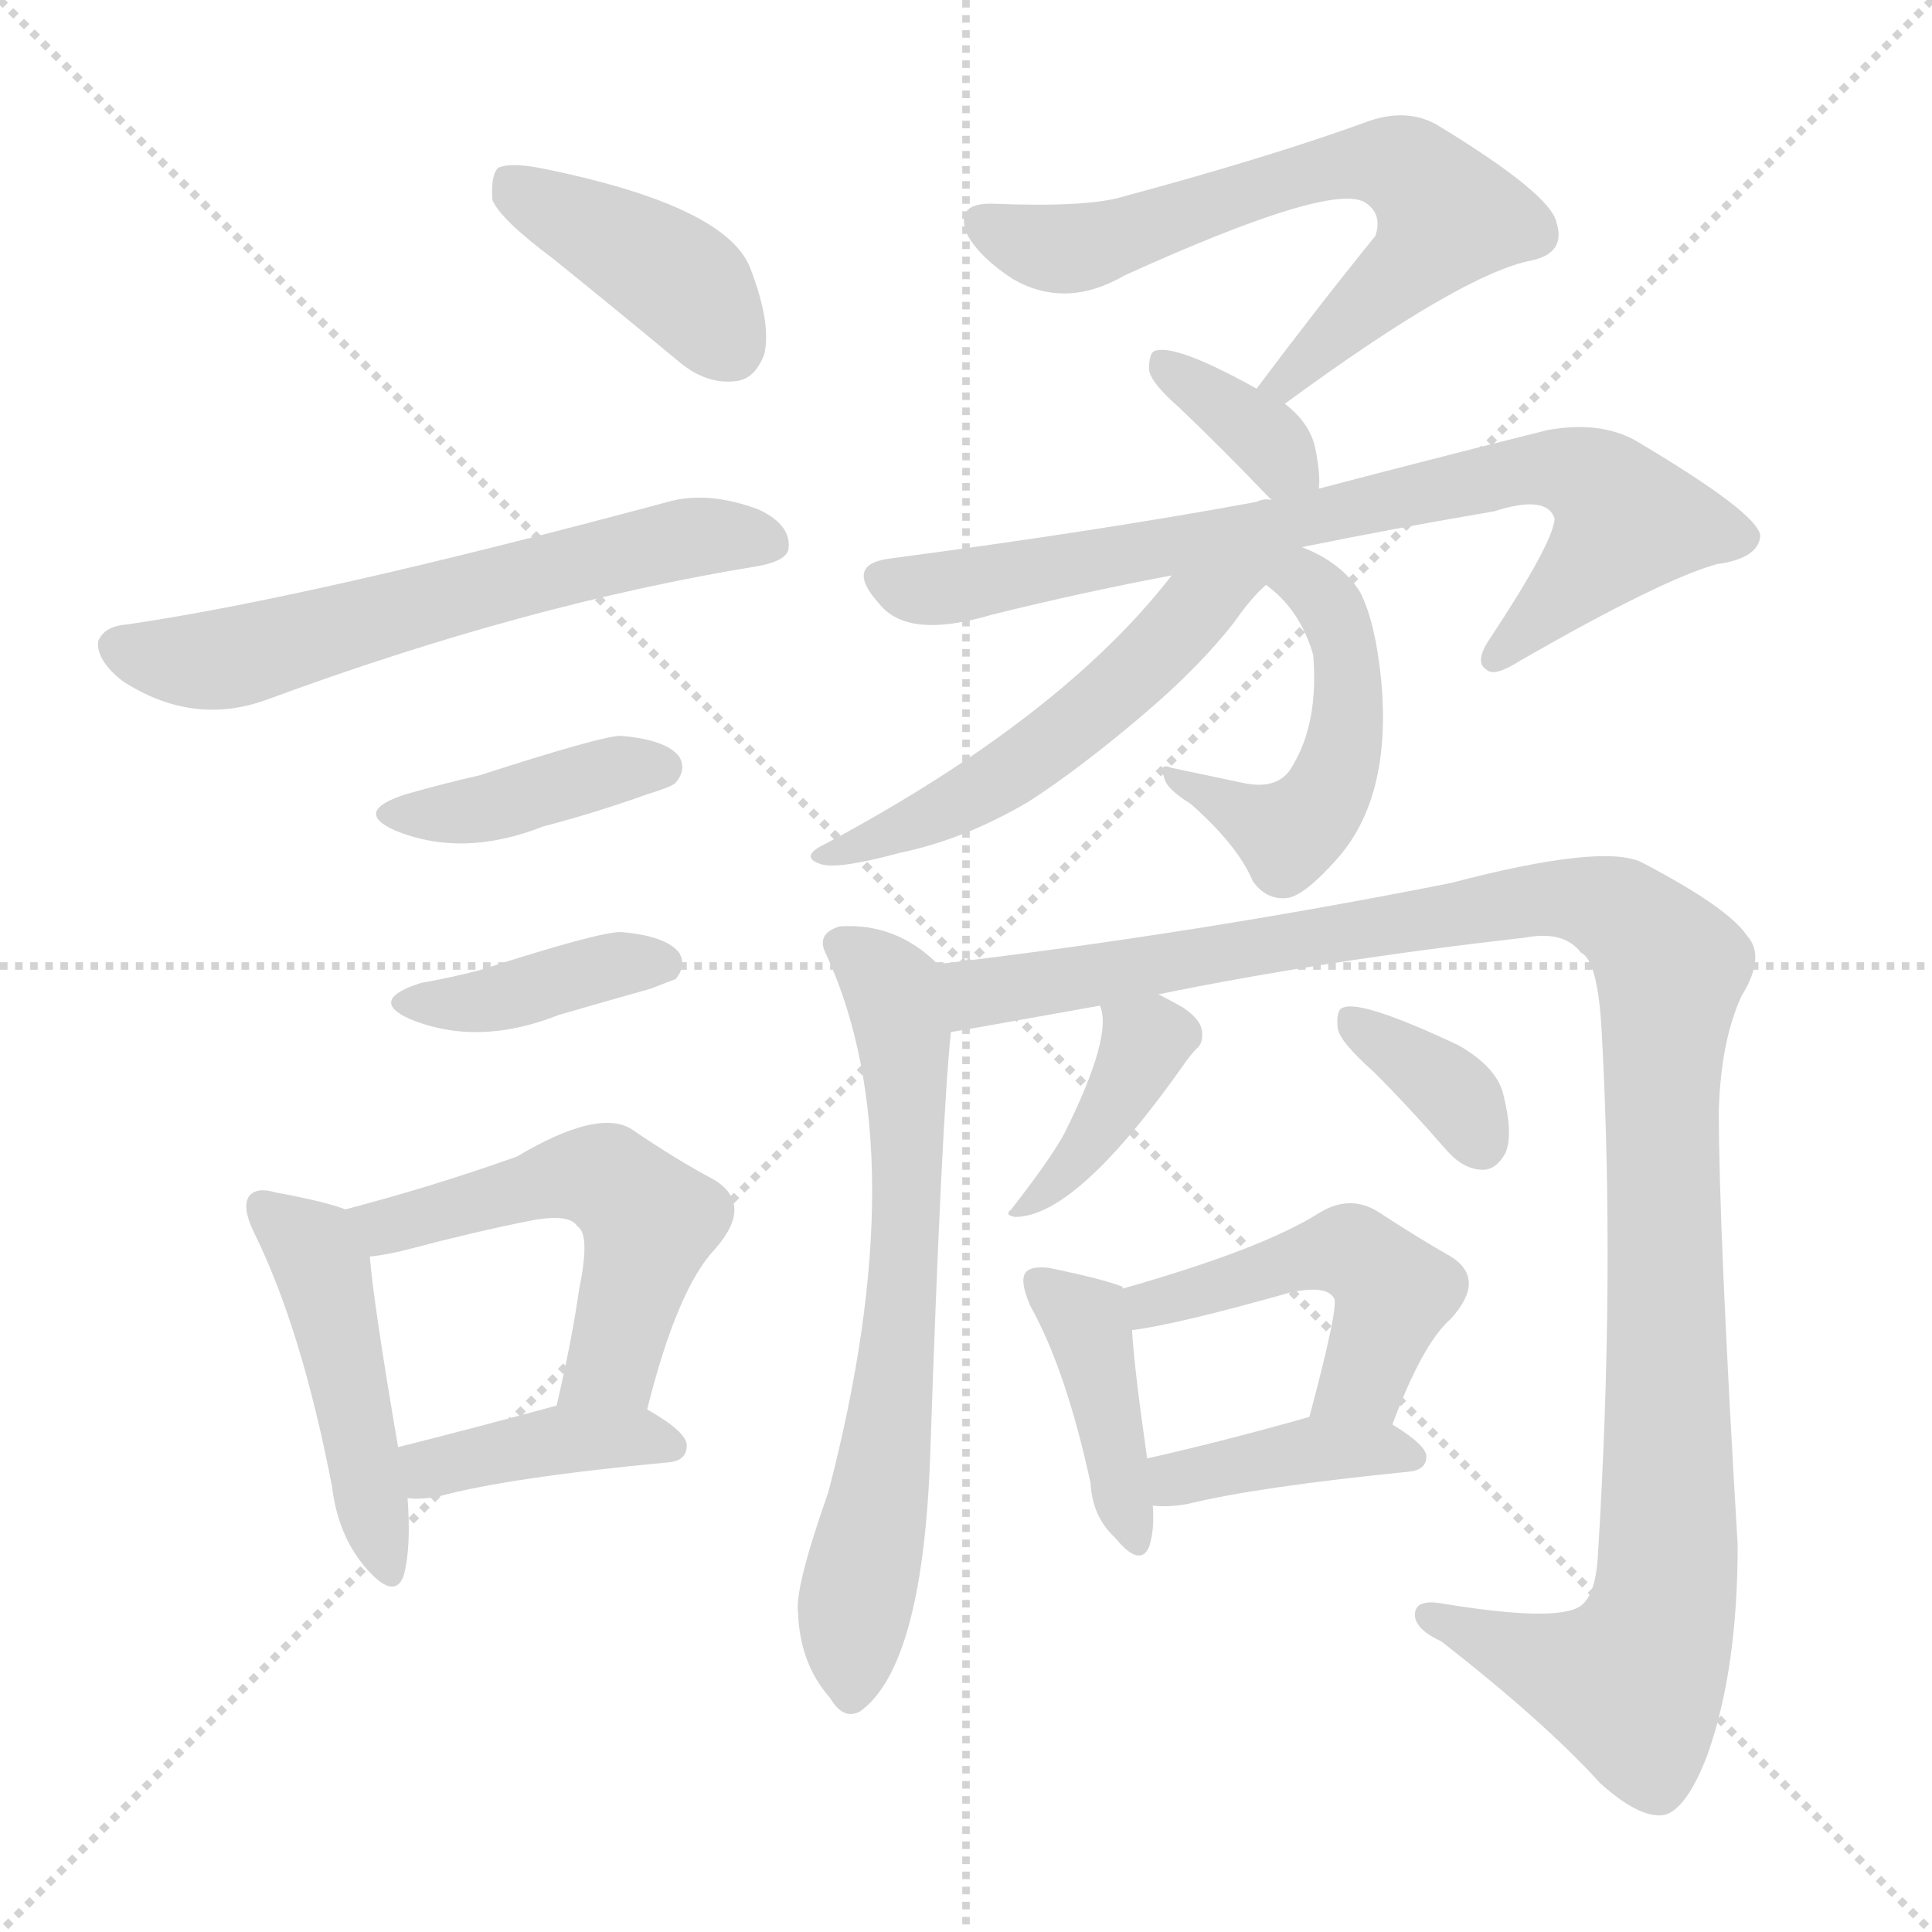 <svg version="1.1" viewBox="0 0 1024 1024" xmlns="http://www.w3.org/2000/svg">
  <g stroke="lightgray" stroke-dasharray="1,1" stroke-width="1" transform="scale(4, 4)">
    <line x1="0" y1="0" x2="256" y2="256"></line>
    <line x1="256" y1="0" x2="0" y2="256"></line>
    <line x1="128" y1="0" x2="128" y2="256"></line>
    <line x1="0" y1="128" x2="256" y2="128"></line>
  </g>
  <g transform="scale(1, -1) translate(0, -900)">
    <style type="text/css">
      
        @keyframes keyframes0 {
          from {
            stroke: red;
            stroke-dashoffset: 406;
            stroke-width: 128;
          }
          57% {
            animation-timing-function: step-end;
            stroke: red;
            stroke-dashoffset: 0;
            stroke-width: 128;
          }
          to {
            stroke: black;
            stroke-width: 1024;
          }
        }
        #make-me-a-hanzi-animation-0 {
          animation: keyframes0 0.58s both;
          animation-delay: 0s;
          animation-timing-function: linear;
        }
      
        @keyframes keyframes1 {
          from {
            stroke: red;
            stroke-dashoffset: 610;
            stroke-width: 128;
          }
          67% {
            animation-timing-function: step-end;
            stroke: red;
            stroke-dashoffset: 0;
            stroke-width: 128;
          }
          to {
            stroke: black;
            stroke-width: 1024;
          }
        }
        #make-me-a-hanzi-animation-1 {
          animation: keyframes1 0.746s both;
          animation-delay: 0.58s;
          animation-timing-function: linear;
        }
      
        @keyframes keyframes2 {
          from {
            stroke: red;
            stroke-dashoffset: 400;
            stroke-width: 128;
          }
          57% {
            animation-timing-function: step-end;
            stroke: red;
            stroke-dashoffset: 0;
            stroke-width: 128;
          }
          to {
            stroke: black;
            stroke-width: 1024;
          }
        }
        #make-me-a-hanzi-animation-2 {
          animation: keyframes2 0.576s both;
          animation-delay: 1.327s;
          animation-timing-function: linear;
        }
      
        @keyframes keyframes3 {
          from {
            stroke: red;
            stroke-dashoffset: 391;
            stroke-width: 128;
          }
          56% {
            animation-timing-function: step-end;
            stroke: red;
            stroke-dashoffset: 0;
            stroke-width: 128;
          }
          to {
            stroke: black;
            stroke-width: 1024;
          }
        }
        #make-me-a-hanzi-animation-3 {
          animation: keyframes3 0.568s both;
          animation-delay: 1.902s;
          animation-timing-function: linear;
        }
      
        @keyframes keyframes4 {
          from {
            stroke: red;
            stroke-dashoffset: 463;
            stroke-width: 128;
          }
          60% {
            animation-timing-function: step-end;
            stroke: red;
            stroke-dashoffset: 0;
            stroke-width: 128;
          }
          to {
            stroke: black;
            stroke-width: 1024;
          }
        }
        #make-me-a-hanzi-animation-4 {
          animation: keyframes4 0.627s both;
          animation-delay: 2.471s;
          animation-timing-function: linear;
        }
      
        @keyframes keyframes5 {
          from {
            stroke: red;
            stroke-dashoffset: 528;
            stroke-width: 128;
          }
          63% {
            animation-timing-function: step-end;
            stroke: red;
            stroke-dashoffset: 0;
            stroke-width: 128;
          }
          to {
            stroke: black;
            stroke-width: 1024;
          }
        }
        #make-me-a-hanzi-animation-5 {
          animation: keyframes5 0.68s both;
          animation-delay: 3.097s;
          animation-timing-function: linear;
        }
      
        @keyframes keyframes6 {
          from {
            stroke: red;
            stroke-dashoffset: 396;
            stroke-width: 128;
          }
          56% {
            animation-timing-function: step-end;
            stroke: red;
            stroke-dashoffset: 0;
            stroke-width: 128;
          }
          to {
            stroke: black;
            stroke-width: 1024;
          }
        }
        #make-me-a-hanzi-animation-6 {
          animation: keyframes6 0.572s both;
          animation-delay: 3.777s;
          animation-timing-function: linear;
        }
      
        @keyframes keyframes7 {
          from {
            stroke: red;
            stroke-dashoffset: 656;
            stroke-width: 128;
          }
          68% {
            animation-timing-function: step-end;
            stroke: red;
            stroke-dashoffset: 0;
            stroke-width: 128;
          }
          to {
            stroke: black;
            stroke-width: 1024;
          }
        }
        #make-me-a-hanzi-animation-7 {
          animation: keyframes7 0.784s both;
          animation-delay: 4.349s;
          animation-timing-function: linear;
        }
      
        @keyframes keyframes8 {
          from {
            stroke: red;
            stroke-dashoffset: 353;
            stroke-width: 128;
          }
          53% {
            animation-timing-function: step-end;
            stroke: red;
            stroke-dashoffset: 0;
            stroke-width: 128;
          }
          to {
            stroke: black;
            stroke-width: 1024;
          }
        }
        #make-me-a-hanzi-animation-8 {
          animation: keyframes8 0.537s both;
          animation-delay: 5.133s;
          animation-timing-function: linear;
        }
      
        @keyframes keyframes9 {
          from {
            stroke: red;
            stroke-dashoffset: 769;
            stroke-width: 128;
          }
          71% {
            animation-timing-function: step-end;
            stroke: red;
            stroke-dashoffset: 0;
            stroke-width: 128;
          }
          to {
            stroke: black;
            stroke-width: 1024;
          }
        }
        #make-me-a-hanzi-animation-9 {
          animation: keyframes9 0.876s both;
          animation-delay: 5.67s;
          animation-timing-function: linear;
        }
      
        @keyframes keyframes10 {
          from {
            stroke: red;
            stroke-dashoffset: 484;
            stroke-width: 128;
          }
          61% {
            animation-timing-function: step-end;
            stroke: red;
            stroke-dashoffset: 0;
            stroke-width: 128;
          }
          to {
            stroke: black;
            stroke-width: 1024;
          }
        }
        #make-me-a-hanzi-animation-10 {
          animation: keyframes10 0.644s both;
          animation-delay: 6.546s;
          animation-timing-function: linear;
        }
      
        @keyframes keyframes11 {
          from {
            stroke: red;
            stroke-dashoffset: 550;
            stroke-width: 128;
          }
          64% {
            animation-timing-function: step-end;
            stroke: red;
            stroke-dashoffset: 0;
            stroke-width: 128;
          }
          to {
            stroke: black;
            stroke-width: 1024;
          }
        }
        #make-me-a-hanzi-animation-11 {
          animation: keyframes11 0.698s both;
          animation-delay: 7.19s;
          animation-timing-function: linear;
        }
      
        @keyframes keyframes12 {
          from {
            stroke: red;
            stroke-dashoffset: 668;
            stroke-width: 128;
          }
          68% {
            animation-timing-function: step-end;
            stroke: red;
            stroke-dashoffset: 0;
            stroke-width: 128;
          }
          to {
            stroke: black;
            stroke-width: 1024;
          }
        }
        #make-me-a-hanzi-animation-12 {
          animation: keyframes12 0.794s both;
          animation-delay: 7.888s;
          animation-timing-function: linear;
        }
      
        @keyframes keyframes13 {
          from {
            stroke: red;
            stroke-dashoffset: 1156;
            stroke-width: 128;
          }
          79% {
            animation-timing-function: step-end;
            stroke: red;
            stroke-dashoffset: 0;
            stroke-width: 128;
          }
          to {
            stroke: black;
            stroke-width: 1024;
          }
        }
        #make-me-a-hanzi-animation-13 {
          animation: keyframes13 1.191s both;
          animation-delay: 8.681s;
          animation-timing-function: linear;
        }
      
        @keyframes keyframes14 {
          from {
            stroke: red;
            stroke-dashoffset: 390;
            stroke-width: 128;
          }
          56% {
            animation-timing-function: step-end;
            stroke: red;
            stroke-dashoffset: 0;
            stroke-width: 128;
          }
          to {
            stroke: black;
            stroke-width: 1024;
          }
        }
        #make-me-a-hanzi-animation-14 {
          animation: keyframes14 0.567s both;
          animation-delay: 9.872s;
          animation-timing-function: linear;
        }
      
        @keyframes keyframes15 {
          from {
            stroke: red;
            stroke-dashoffset: 354;
            stroke-width: 128;
          }
          54% {
            animation-timing-function: step-end;
            stroke: red;
            stroke-dashoffset: 0;
            stroke-width: 128;
          }
          to {
            stroke: black;
            stroke-width: 1024;
          }
        }
        #make-me-a-hanzi-animation-15 {
          animation: keyframes15 0.538s both;
          animation-delay: 10.439s;
          animation-timing-function: linear;
        }
      
        @keyframes keyframes16 {
          from {
            stroke: red;
            stroke-dashoffset: 405;
            stroke-width: 128;
          }
          57% {
            animation-timing-function: step-end;
            stroke: red;
            stroke-dashoffset: 0;
            stroke-width: 128;
          }
          to {
            stroke: black;
            stroke-width: 1024;
          }
        }
        #make-me-a-hanzi-animation-16 {
          animation: keyframes16 0.58s both;
          animation-delay: 10.978s;
          animation-timing-function: linear;
        }
      
        @keyframes keyframes17 {
          from {
            stroke: red;
            stroke-dashoffset: 477;
            stroke-width: 128;
          }
          61% {
            animation-timing-function: step-end;
            stroke: red;
            stroke-dashoffset: 0;
            stroke-width: 128;
          }
          to {
            stroke: black;
            stroke-width: 1024;
          }
        }
        #make-me-a-hanzi-animation-17 {
          animation: keyframes17 0.638s both;
          animation-delay: 11.557s;
          animation-timing-function: linear;
        }
      
        @keyframes keyframes18 {
          from {
            stroke: red;
            stroke-dashoffset: 392;
            stroke-width: 128;
          }
          56% {
            animation-timing-function: step-end;
            stroke: red;
            stroke-dashoffset: 0;
            stroke-width: 128;
          }
          to {
            stroke: black;
            stroke-width: 1024;
          }
        }
        #make-me-a-hanzi-animation-18 {
          animation: keyframes18 0.569s both;
          animation-delay: 12.195s;
          animation-timing-function: linear;
        }
      
    </style>
    
      <path d="M 293 763 Q 324 738 359 709 Q 374 696 390 698 Q 400 699 405 712 Q 409 728 398 757 Q 386 791 286 811 Q 270 814 264 811 Q 260 807 261 794 Q 265 784 293 763 Z" fill="lightgray"></path>
    
      <path d="M 67 569 Q 55 568 52 560 Q 51 550 65 539 Q 102 515 141 529 Q 279 580 402 600 Q 418 603 418 610 Q 419 622 402 630 Q 375 640 354 634 Q 164 583 67 569 Z" fill="lightgray"></path>
    
      <path d="M 215 479 Q 187 470 209 460 Q 245 445 288 462 Q 315 469 343 479 Q 356 483 358 485 Q 364 492 360 499 Q 353 508 329 510 Q 319 510 254 489 Q 236 485 215 479 Z" fill="lightgray"></path>
    
      <path d="M 223 379 Q 195 370 217 360 Q 253 345 296 362 Q 320 369 345 376 Q 355 380 358 381 Q 364 388 360 395 Q 353 404 329 406 Q 317 406 255 386 Q 240 382 223 379 Z" fill="lightgray"></path>
    
      <path d="M 183 259 Q 173 263 146 268 Q 136 271 132 266 Q 128 260 135 246 Q 160 195 176 112 Q 179 87 193 70 Q 209 51 214 65 Q 218 80 216 106 L 211 133 Q 198 209 196 234 C 194 255 194 255 183 259 Z" fill="lightgray"></path>
    
      <path d="M 343 153 Q 359 217 379 238 Q 400 262 378 275 Q 359 285 334 302 Q 316 312 274 287 Q 229 271 183 259 C 154 251 166 230 196 234 Q 206 235 217 238 Q 251 247 281 253 Q 302 257 306 250 Q 313 246 307 217 Q 303 189 295 155 C 288 126 335 124 343 153 Z" fill="lightgray"></path>
    
      <path d="M 216 106 Q 223 105 233 107 Q 270 117 355 125 Q 364 126 364 134 Q 364 141 343 153 C 326 163 324 163 295 155 Q 247 142 211 133 C 182 126 186 108 216 106 Z" fill="lightgray"></path>
    
      <path d="M 681 686 Q 775 755 812 762 Q 830 766 825 782 Q 822 797 763 833 Q 747 843 726 836 Q 674 817 596 796 Q 577 790 527 792 Q 505 793 513 775 Q 520 763 537 752 Q 565 736 596 754 Q 704 803 723 793 Q 733 787 729 775 Q 699 738 666 694 C 648 670 657 668 681 686 Z" fill="lightgray"></path>
    
      <path d="M 699 641 Q 700 648 697 663 Q 694 676 681 686 L 666 694 Q 623 718 612 714 Q 609 713 609 704 Q 610 697 625 684 Q 647 663 671 638 Q 672 637 674 635 C 695 614 697 612 699 641 Z" fill="lightgray"></path>
    
      <path d="M 690 610 Q 739 620 792 629 Q 820 638 824 625 Q 823 612 790 562 Q 781 549 788 545 Q 792 541 806 550 Q 881 593 910 601 Q 932 604 933 616 Q 932 628 866 667 Q 847 677 820 672 Q 756 656 699 641 L 674 635 Q 670 636 666 634 Q 585 619 472 604 Q 447 601 466 580 Q 481 561 525 574 Q 573 586 621 595 L 690 610 Z" fill="lightgray"></path>
    
      <path d="M 671 590 Q 689 577 696 553 Q 699 517 685 494 Q 678 481 659 485 L 621 493 Q 614 496 617 488 Q 618 482 631 474 Q 656 452 664 433 Q 671 423 682 424 Q 691 425 708 444 Q 738 477 732 540 Q 729 570 721 586 Q 711 602 690 610 C 663 622 648 609 671 590 Z" fill="lightgray"></path>
    
      <path d="M 621 595 Q 563 520 438 453 Q 423 446 435 442 Q 444 439 477 448 Q 511 455 545 475 Q 573 493 608 523 Q 636 547 654 570 Q 663 583 671 590 C 698 617 683 672 621 595 Z" fill="lightgray"></path>
    
      <path d="M 497 389 Q 475 411 445 409 Q 432 405 438 394 Q 486 289 439 109 Q 421 58 423 45 Q 424 18 440 0 Q 447 -12 456 -7 Q 489 17 493 128 Q 499 305 504 353 C 507 381 507 381 497 389 Z" fill="lightgray"></path>
    
      <path d="M 614 373 Q 702 391 808 403 Q 829 407 838 395 Q 847 391 849 352 Q 856 223 847 77 Q 846 55 838 49 Q 826 40 765 50 Q 749 53 750 43 Q 751 36 764 30 Q 819 -13 848 -45 Q 869 -64 882 -62 Q 894 -59 905 -30 Q 921 15 921 81 Q 911 249 911 311 Q 912 348 923 372 Q 936 393 926 404 Q 916 419 870 443 Q 849 453 769 432 Q 633 405 497 389 C 467 385 474 348 504 353 Q 505 353 583 367 L 614 373 Z" fill="lightgray"></path>
    
      <path d="M 583 367 Q 590 351 564 299 Q 557 286 536 259 Q 532 256 538 255 Q 571 255 629 338 Q 632 342 634 344 Q 638 347 637 354 Q 636 360 627 366 Q 620 370 614 373 C 587 387 576 392 583 367 Z" fill="lightgray"></path>
    
      <path d="M 728 332 Q 747 313 767 290 Q 776 280 786 280 Q 793 280 798 289 Q 802 299 797 319 Q 794 334 773 346 Q 722 370 712 366 Q 708 365 709 355 Q 710 348 728 332 Z" fill="lightgray"></path>
    
      <path d="M 595 217 L 595 218 Q 585 222 556 228 Q 547 229 544 226 Q 540 222 546 208 Q 565 174 578 114 Q 579 96 591 85 Q 604 69 609 80 Q 612 89 611 102 L 608 127 Q 601 176 600 195 L 595 217 Z" fill="lightgray"></path>
    
      <path d="M 738 145 Q 754 188 769 201 Q 788 222 769 234 Q 753 243 730 258 Q 715 267 699 257 Q 669 238 595 217 C 566 209 570 191 600 195 Q 624 198 684 215 Q 703 219 707 212 Q 710 209 694 149 C 686 120 727 117 738 145 Z" fill="lightgray"></path>
    
      <path d="M 611 102 Q 620 101 630 103 Q 667 112 747 120 Q 756 121 756 128 Q 756 134 738 145 C 720 156 720 156 694 149 Q 648 136 608 127 C 579 120 581 104 611 102 Z" fill="lightgray"></path>
    
    
      <clipPath id="make-me-a-hanzi-clip-0">
        <path d="M 293 763 Q 324 738 359 709 Q 374 696 390 698 Q 400 699 405 712 Q 409 728 398 757 Q 386 791 286 811 Q 270 814 264 811 Q 260 807 261 794 Q 265 784 293 763 Z"></path>
      </clipPath>
      <path clip-path="url(#make-me-a-hanzi-clip-0)" d="M 269 805 L 355 756 L 387 716" fill="none" id="make-me-a-hanzi-animation-0" stroke-dasharray="278 556" stroke-linecap="round"></path>
    
      <clipPath id="make-me-a-hanzi-clip-1">
        <path d="M 67 569 Q 55 568 52 560 Q 51 550 65 539 Q 102 515 141 529 Q 279 580 402 600 Q 418 603 418 610 Q 419 622 402 630 Q 375 640 354 634 Q 164 583 67 569 Z"></path>
      </clipPath>
      <path clip-path="url(#make-me-a-hanzi-clip-1)" d="M 62 557 L 116 550 L 346 611 L 371 616 L 407 613" fill="none" id="make-me-a-hanzi-animation-1" stroke-dasharray="482 964" stroke-linecap="round"></path>
    
      <clipPath id="make-me-a-hanzi-clip-2">
        <path d="M 215 479 Q 187 470 209 460 Q 245 445 288 462 Q 315 469 343 479 Q 356 483 358 485 Q 364 492 360 499 Q 353 508 329 510 Q 319 510 254 489 Q 236 485 215 479 Z"></path>
      </clipPath>
      <path clip-path="url(#make-me-a-hanzi-clip-2)" d="M 210 470 L 260 471 L 309 488 L 351 493" fill="none" id="make-me-a-hanzi-animation-2" stroke-dasharray="272 544" stroke-linecap="round"></path>
    
      <clipPath id="make-me-a-hanzi-clip-3">
        <path d="M 223 379 Q 195 370 217 360 Q 253 345 296 362 Q 320 369 345 376 Q 355 380 358 381 Q 364 388 360 395 Q 353 404 329 406 Q 317 406 255 386 Q 240 382 223 379 Z"></path>
      </clipPath>
      <path clip-path="url(#make-me-a-hanzi-clip-3)" d="M 218 370 L 241 367 L 328 389 L 350 389" fill="none" id="make-me-a-hanzi-animation-3" stroke-dasharray="263 526" stroke-linecap="round"></path>
    
      <clipPath id="make-me-a-hanzi-clip-4">
        <path d="M 183 259 Q 173 263 146 268 Q 136 271 132 266 Q 128 260 135 246 Q 160 195 176 112 Q 179 87 193 70 Q 209 51 214 65 Q 218 80 216 106 L 211 133 Q 198 209 196 234 C 194 255 194 255 183 259 Z"></path>
      </clipPath>
      <path clip-path="url(#make-me-a-hanzi-clip-4)" d="M 140 261 L 171 229 L 204 70" fill="none" id="make-me-a-hanzi-animation-4" stroke-dasharray="335 670" stroke-linecap="round"></path>
    
      <clipPath id="make-me-a-hanzi-clip-5">
        <path d="M 343 153 Q 359 217 379 238 Q 400 262 378 275 Q 359 285 334 302 Q 316 312 274 287 Q 229 271 183 259 C 154 251 166 230 196 234 Q 206 235 217 238 Q 251 247 281 253 Q 302 257 306 250 Q 313 246 307 217 Q 303 189 295 155 C 288 126 335 124 343 153 Z"></path>
      </clipPath>
      <path clip-path="url(#make-me-a-hanzi-clip-5)" d="M 192 256 L 204 250 L 293 275 L 324 274 L 345 253 L 324 178 L 301 162" fill="none" id="make-me-a-hanzi-animation-5" stroke-dasharray="400 800" stroke-linecap="round"></path>
    
      <clipPath id="make-me-a-hanzi-clip-6">
        <path d="M 216 106 Q 223 105 233 107 Q 270 117 355 125 Q 364 126 364 134 Q 364 141 343 153 C 326 163 324 163 295 155 Q 247 142 211 133 C 182 126 186 108 216 106 Z"></path>
      </clipPath>
      <path clip-path="url(#make-me-a-hanzi-clip-6)" d="M 220 114 L 234 123 L 292 136 L 336 139 L 355 134" fill="none" id="make-me-a-hanzi-animation-6" stroke-dasharray="268 536" stroke-linecap="round"></path>
    
      <clipPath id="make-me-a-hanzi-clip-7">
        <path d="M 681 686 Q 775 755 812 762 Q 830 766 825 782 Q 822 797 763 833 Q 747 843 726 836 Q 674 817 596 796 Q 577 790 527 792 Q 505 793 513 775 Q 520 763 537 752 Q 565 736 596 754 Q 704 803 723 793 Q 733 787 729 775 Q 699 738 666 694 C 648 670 657 668 681 686 Z"></path>
      </clipPath>
      <path clip-path="url(#make-me-a-hanzi-clip-7)" d="M 522 782 L 543 771 L 580 770 L 686 807 L 743 812 L 767 786 L 763 779 L 688 706 L 686 698 L 673 698" fill="none" id="make-me-a-hanzi-animation-7" stroke-dasharray="528 1056" stroke-linecap="round"></path>
    
      <clipPath id="make-me-a-hanzi-clip-8">
        <path d="M 699 641 Q 700 648 697 663 Q 694 676 681 686 L 666 694 Q 623 718 612 714 Q 609 713 609 704 Q 610 697 625 684 Q 647 663 671 638 Q 672 637 674 635 C 695 614 697 612 699 641 Z"></path>
      </clipPath>
      <path clip-path="url(#make-me-a-hanzi-clip-8)" d="M 616 707 L 672 667 L 691 646" fill="none" id="make-me-a-hanzi-animation-8" stroke-dasharray="225 450" stroke-linecap="round"></path>
    
      <clipPath id="make-me-a-hanzi-clip-9">
        <path d="M 690 610 Q 739 620 792 629 Q 820 638 824 625 Q 823 612 790 562 Q 781 549 788 545 Q 792 541 806 550 Q 881 593 910 601 Q 932 604 933 616 Q 932 628 866 667 Q 847 677 820 672 Q 756 656 699 641 L 674 635 Q 670 636 666 634 Q 585 619 472 604 Q 447 601 466 580 Q 481 561 525 574 Q 573 586 621 595 L 690 610 Z"></path>
      </clipPath>
      <path clip-path="url(#make-me-a-hanzi-clip-9)" d="M 469 592 L 511 589 L 800 650 L 831 651 L 849 642 L 863 624 L 792 551" fill="none" id="make-me-a-hanzi-animation-9" stroke-dasharray="641 1282" stroke-linecap="round"></path>
    
      <clipPath id="make-me-a-hanzi-clip-10">
        <path d="M 671 590 Q 689 577 696 553 Q 699 517 685 494 Q 678 481 659 485 L 621 493 Q 614 496 617 488 Q 618 482 631 474 Q 656 452 664 433 Q 671 423 682 424 Q 691 425 708 444 Q 738 477 732 540 Q 729 570 721 586 Q 711 602 690 610 C 663 622 648 609 671 590 Z"></path>
      </clipPath>
      <path clip-path="url(#make-me-a-hanzi-clip-10)" d="M 681 590 L 694 591 L 712 562 L 714 515 L 704 480 L 683 458 L 623 487" fill="none" id="make-me-a-hanzi-animation-10" stroke-dasharray="356 712" stroke-linecap="round"></path>
    
      <clipPath id="make-me-a-hanzi-clip-11">
        <path d="M 621 595 Q 563 520 438 453 Q 423 446 435 442 Q 444 439 477 448 Q 511 455 545 475 Q 573 493 608 523 Q 636 547 654 570 Q 663 583 671 590 C 698 617 683 672 621 595 Z"></path>
      </clipPath>
      <path clip-path="url(#make-me-a-hanzi-clip-11)" d="M 683 607 L 633 577 L 589 531 L 541 494 L 493 467 L 440 447" fill="none" id="make-me-a-hanzi-animation-11" stroke-dasharray="422 844" stroke-linecap="round"></path>
    
      <clipPath id="make-me-a-hanzi-clip-12">
        <path d="M 497 389 Q 475 411 445 409 Q 432 405 438 394 Q 486 289 439 109 Q 421 58 423 45 Q 424 18 440 0 Q 447 -12 456 -7 Q 489 17 493 128 Q 499 305 504 353 C 507 381 507 381 497 389 Z"></path>
      </clipPath>
      <path clip-path="url(#make-me-a-hanzi-clip-12)" d="M 445 400 L 473 375 L 481 314 L 472 140 L 452 42 L 451 3" fill="none" id="make-me-a-hanzi-animation-12" stroke-dasharray="540 1080" stroke-linecap="round"></path>
    
      <clipPath id="make-me-a-hanzi-clip-13">
        <path d="M 614 373 Q 702 391 808 403 Q 829 407 838 395 Q 847 391 849 352 Q 856 223 847 77 Q 846 55 838 49 Q 826 40 765 50 Q 749 53 750 43 Q 751 36 764 30 Q 819 -13 848 -45 Q 869 -64 882 -62 Q 894 -59 905 -30 Q 921 15 921 81 Q 911 249 911 311 Q 912 348 923 372 Q 936 393 926 404 Q 916 419 870 443 Q 849 453 769 432 Q 633 405 497 389 C 467 385 474 348 504 353 Q 505 353 583 367 L 614 373 Z"></path>
      </clipPath>
      <path clip-path="url(#make-me-a-hanzi-clip-13)" d="M 504 359 L 522 375 L 822 424 L 858 416 L 876 400 L 885 387 L 885 90 L 877 32 L 865 8 L 826 16 L 758 43" fill="none" id="make-me-a-hanzi-animation-13" stroke-dasharray="1028 2056" stroke-linecap="round"></path>
    
      <clipPath id="make-me-a-hanzi-clip-14">
        <path d="M 583 367 Q 590 351 564 299 Q 557 286 536 259 Q 532 256 538 255 Q 571 255 629 338 Q 632 342 634 344 Q 638 347 637 354 Q 636 360 627 366 Q 620 370 614 373 C 587 387 576 392 583 367 Z"></path>
      </clipPath>
      <path clip-path="url(#make-me-a-hanzi-clip-14)" d="M 592 365 L 607 348 L 605 340 L 573 289 L 542 259" fill="none" id="make-me-a-hanzi-animation-14" stroke-dasharray="262 524" stroke-linecap="round"></path>
    
      <clipPath id="make-me-a-hanzi-clip-15">
        <path d="M 728 332 Q 747 313 767 290 Q 776 280 786 280 Q 793 280 798 289 Q 802 299 797 319 Q 794 334 773 346 Q 722 370 712 366 Q 708 365 709 355 Q 710 348 728 332 Z"></path>
      </clipPath>
      <path clip-path="url(#make-me-a-hanzi-clip-15)" d="M 715 359 L 772 318 L 785 294" fill="none" id="make-me-a-hanzi-animation-15" stroke-dasharray="226 452" stroke-linecap="round"></path>
    
      <clipPath id="make-me-a-hanzi-clip-16">
        <path d="M 595 217 L 595 218 Q 585 222 556 228 Q 547 229 544 226 Q 540 222 546 208 Q 565 174 578 114 Q 579 96 591 85 Q 604 69 609 80 Q 612 89 611 102 L 608 127 Q 601 176 600 195 L 595 217 Z"></path>
      </clipPath>
      <path clip-path="url(#make-me-a-hanzi-clip-16)" d="M 551 221 L 577 196 L 601 86" fill="none" id="make-me-a-hanzi-animation-16" stroke-dasharray="277 554" stroke-linecap="round"></path>
    
      <clipPath id="make-me-a-hanzi-clip-17">
        <path d="M 738 145 Q 754 188 769 201 Q 788 222 769 234 Q 753 243 730 258 Q 715 267 699 257 Q 669 238 595 217 C 566 209 570 191 600 195 Q 624 198 684 215 Q 703 219 707 212 Q 710 209 694 149 C 686 120 727 117 738 145 Z"></path>
      </clipPath>
      <path clip-path="url(#make-me-a-hanzi-clip-17)" d="M 604 202 L 612 210 L 677 230 L 716 236 L 738 214 L 723 170 L 702 158" fill="none" id="make-me-a-hanzi-animation-17" stroke-dasharray="349 698" stroke-linecap="round"></path>
    
      <clipPath id="make-me-a-hanzi-clip-18">
        <path d="M 611 102 Q 620 101 630 103 Q 667 112 747 120 Q 756 121 756 128 Q 756 134 738 145 C 720 156 720 156 694 149 Q 648 136 608 127 C 579 120 581 104 611 102 Z"></path>
      </clipPath>
      <path clip-path="url(#make-me-a-hanzi-clip-18)" d="M 616 109 L 691 132 L 748 128" fill="none" id="make-me-a-hanzi-animation-18" stroke-dasharray="264 528" stroke-linecap="round"></path>
    
  </g>
</svg>